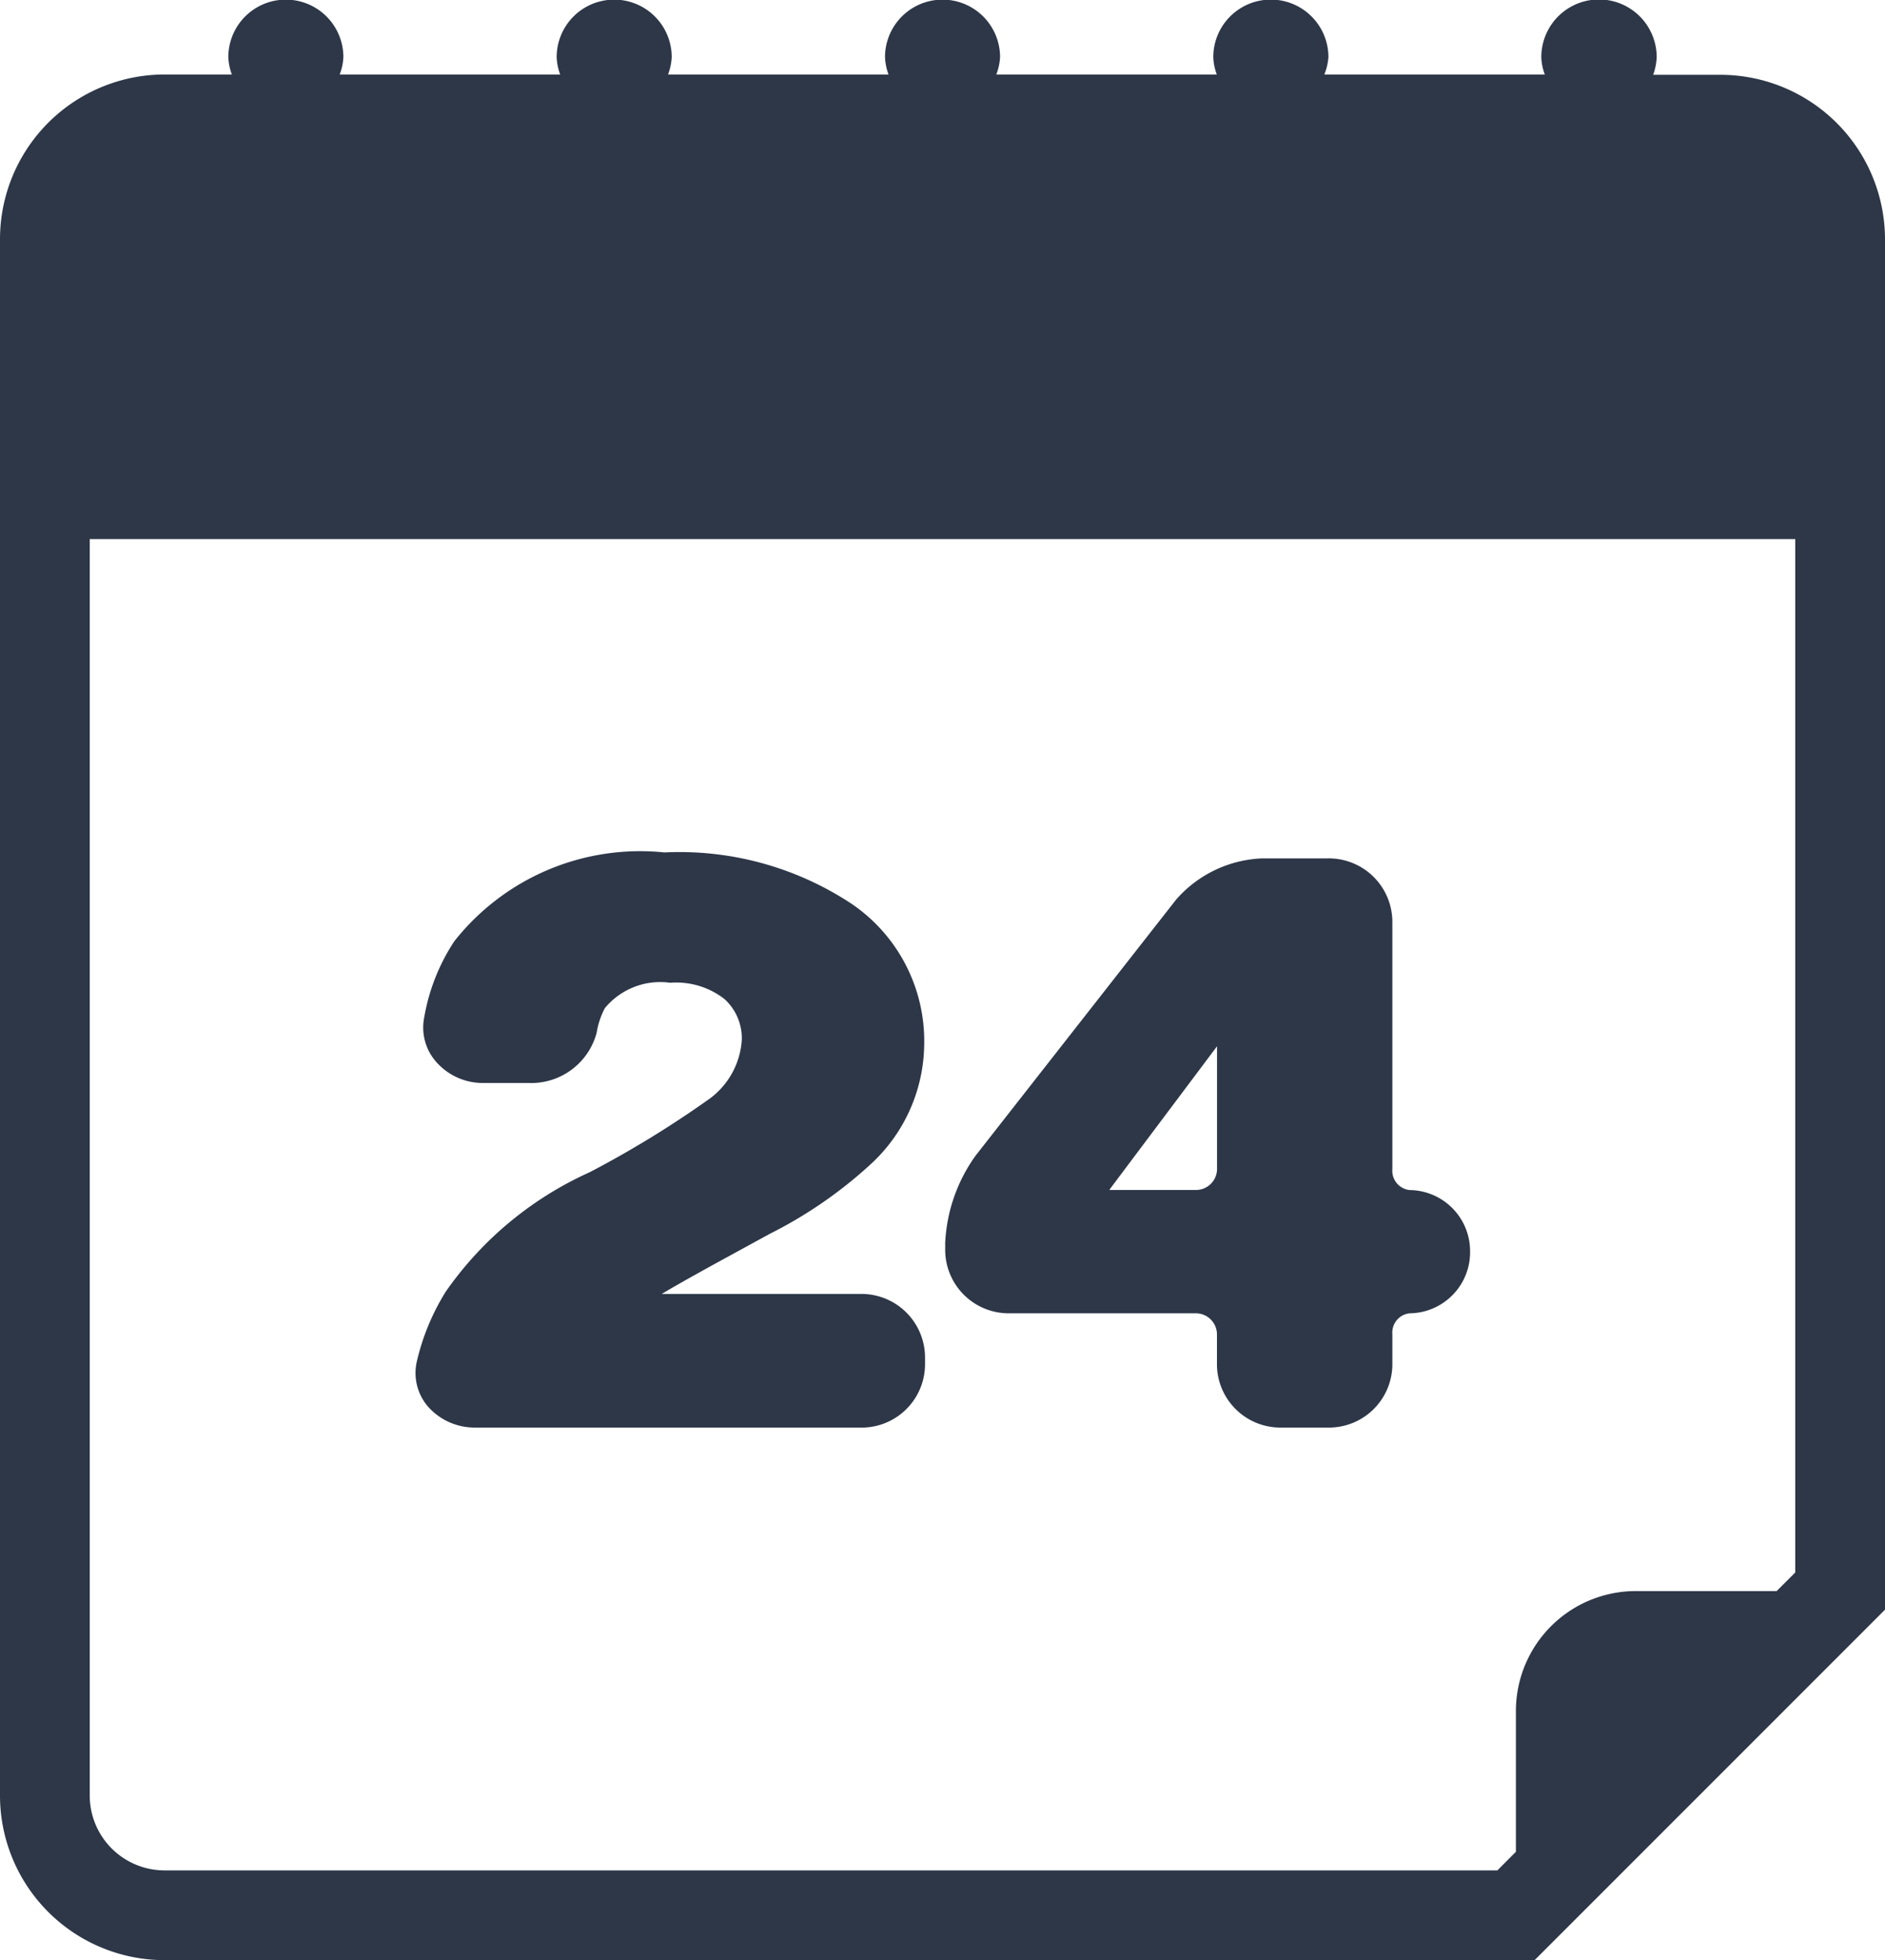 <svg xmlns="http://www.w3.org/2000/svg" width="23.084" height="24" viewBox="0 0 23.084 24"><defs><style>.a{fill:#2d3748;}</style></defs><g transform="translate(-0.625)"><g transform="translate(0.625)"><path class="a" d="M21.694.916H20.87A.725.725,0,0,0,20.913.7.7.7,0,0,0,19.5.7a.661.661,0,0,0,.043.212h-2.7A.7.7,0,0,0,16.893.7a.7.7,0,0,0-1.41,0,.681.681,0,0,0,.043.212h-2.7A.7.7,0,0,0,12.872.7a.7.7,0,0,0-1.409,0,.7.7,0,0,0,.043.212h-2.7A.7.7,0,0,0,8.851.7.7.7,0,0,0,7.442.7a.681.681,0,0,0,.043.212h-2.7A.681.681,0,0,0,4.83.7.7.7,0,1,0,3.421.7a.7.7,0,0,0,.043.212H2.64A2.017,2.017,0,0,0,.625,2.931V21.985A2.016,2.016,0,0,0,2.64,24H19.418l4.291-4.291V2.931A2.016,2.016,0,0,0,21.694.916Zm.916,18.337-.228.228H20.655a1.469,1.469,0,0,0-1.466,1.466v1.726l-.227.228H2.64a.917.917,0,0,1-.916-.916V6.6H22.61Z" transform="translate(-0.625)"/><path class="a" d="M-2543.545-8954.3h-.561a.777.777,0,0,1-.792-.76v-.384a.259.259,0,0,0-.261-.255h-2.275a.778.778,0,0,1-.792-.761v-.1a1.988,1.988,0,0,1,.372-1.069l2.455-3.134a1.475,1.475,0,0,1,1.057-.506h.8a.779.779,0,0,1,.792.764v3.042a.237.237,0,0,0,.212.255.749.749,0,0,1,.74.755.748.748,0,0,1-.74.754.237.237,0,0,0-.212.255v.384A.777.777,0,0,1-2543.545-8954.3Zm-1.353-4.667h0l-1.314,1.751,0,.007.009,0h1.045a.258.258,0,0,0,.261-.255v-1.5Zm-4.381,4.667h-4.7a.762.762,0,0,1-.587-.264.631.631,0,0,1-.13-.547,2.808,2.808,0,0,1,.355-.855,4.3,4.3,0,0,1,1.763-1.461,12.592,12.592,0,0,0,1.441-.881.969.969,0,0,0,.42-.738.648.648,0,0,0-.211-.5.96.96,0,0,0-.666-.2.879.879,0,0,0-.8.311.98.98,0,0,0-.1.3.829.829,0,0,1-.834.616h-.551a.759.759,0,0,1-.58-.258.635.635,0,0,1-.146-.55,2.438,2.438,0,0,1,.368-.928,2.9,2.9,0,0,1,2.572-1.087,3.825,3.825,0,0,1,2.282.622,2.03,2.03,0,0,1,.9,1.716,2.018,2.018,0,0,1-.632,1.458,5.412,5.412,0,0,1-1.261.875l-.666.364c-.312.172-.514.286-.655.371h2.432a.779.779,0,0,1,.792.764v.11A.777.777,0,0,1-2549.279-8954.3Z" transform="translate(2559.801 8971.779)"/></g></g></svg>